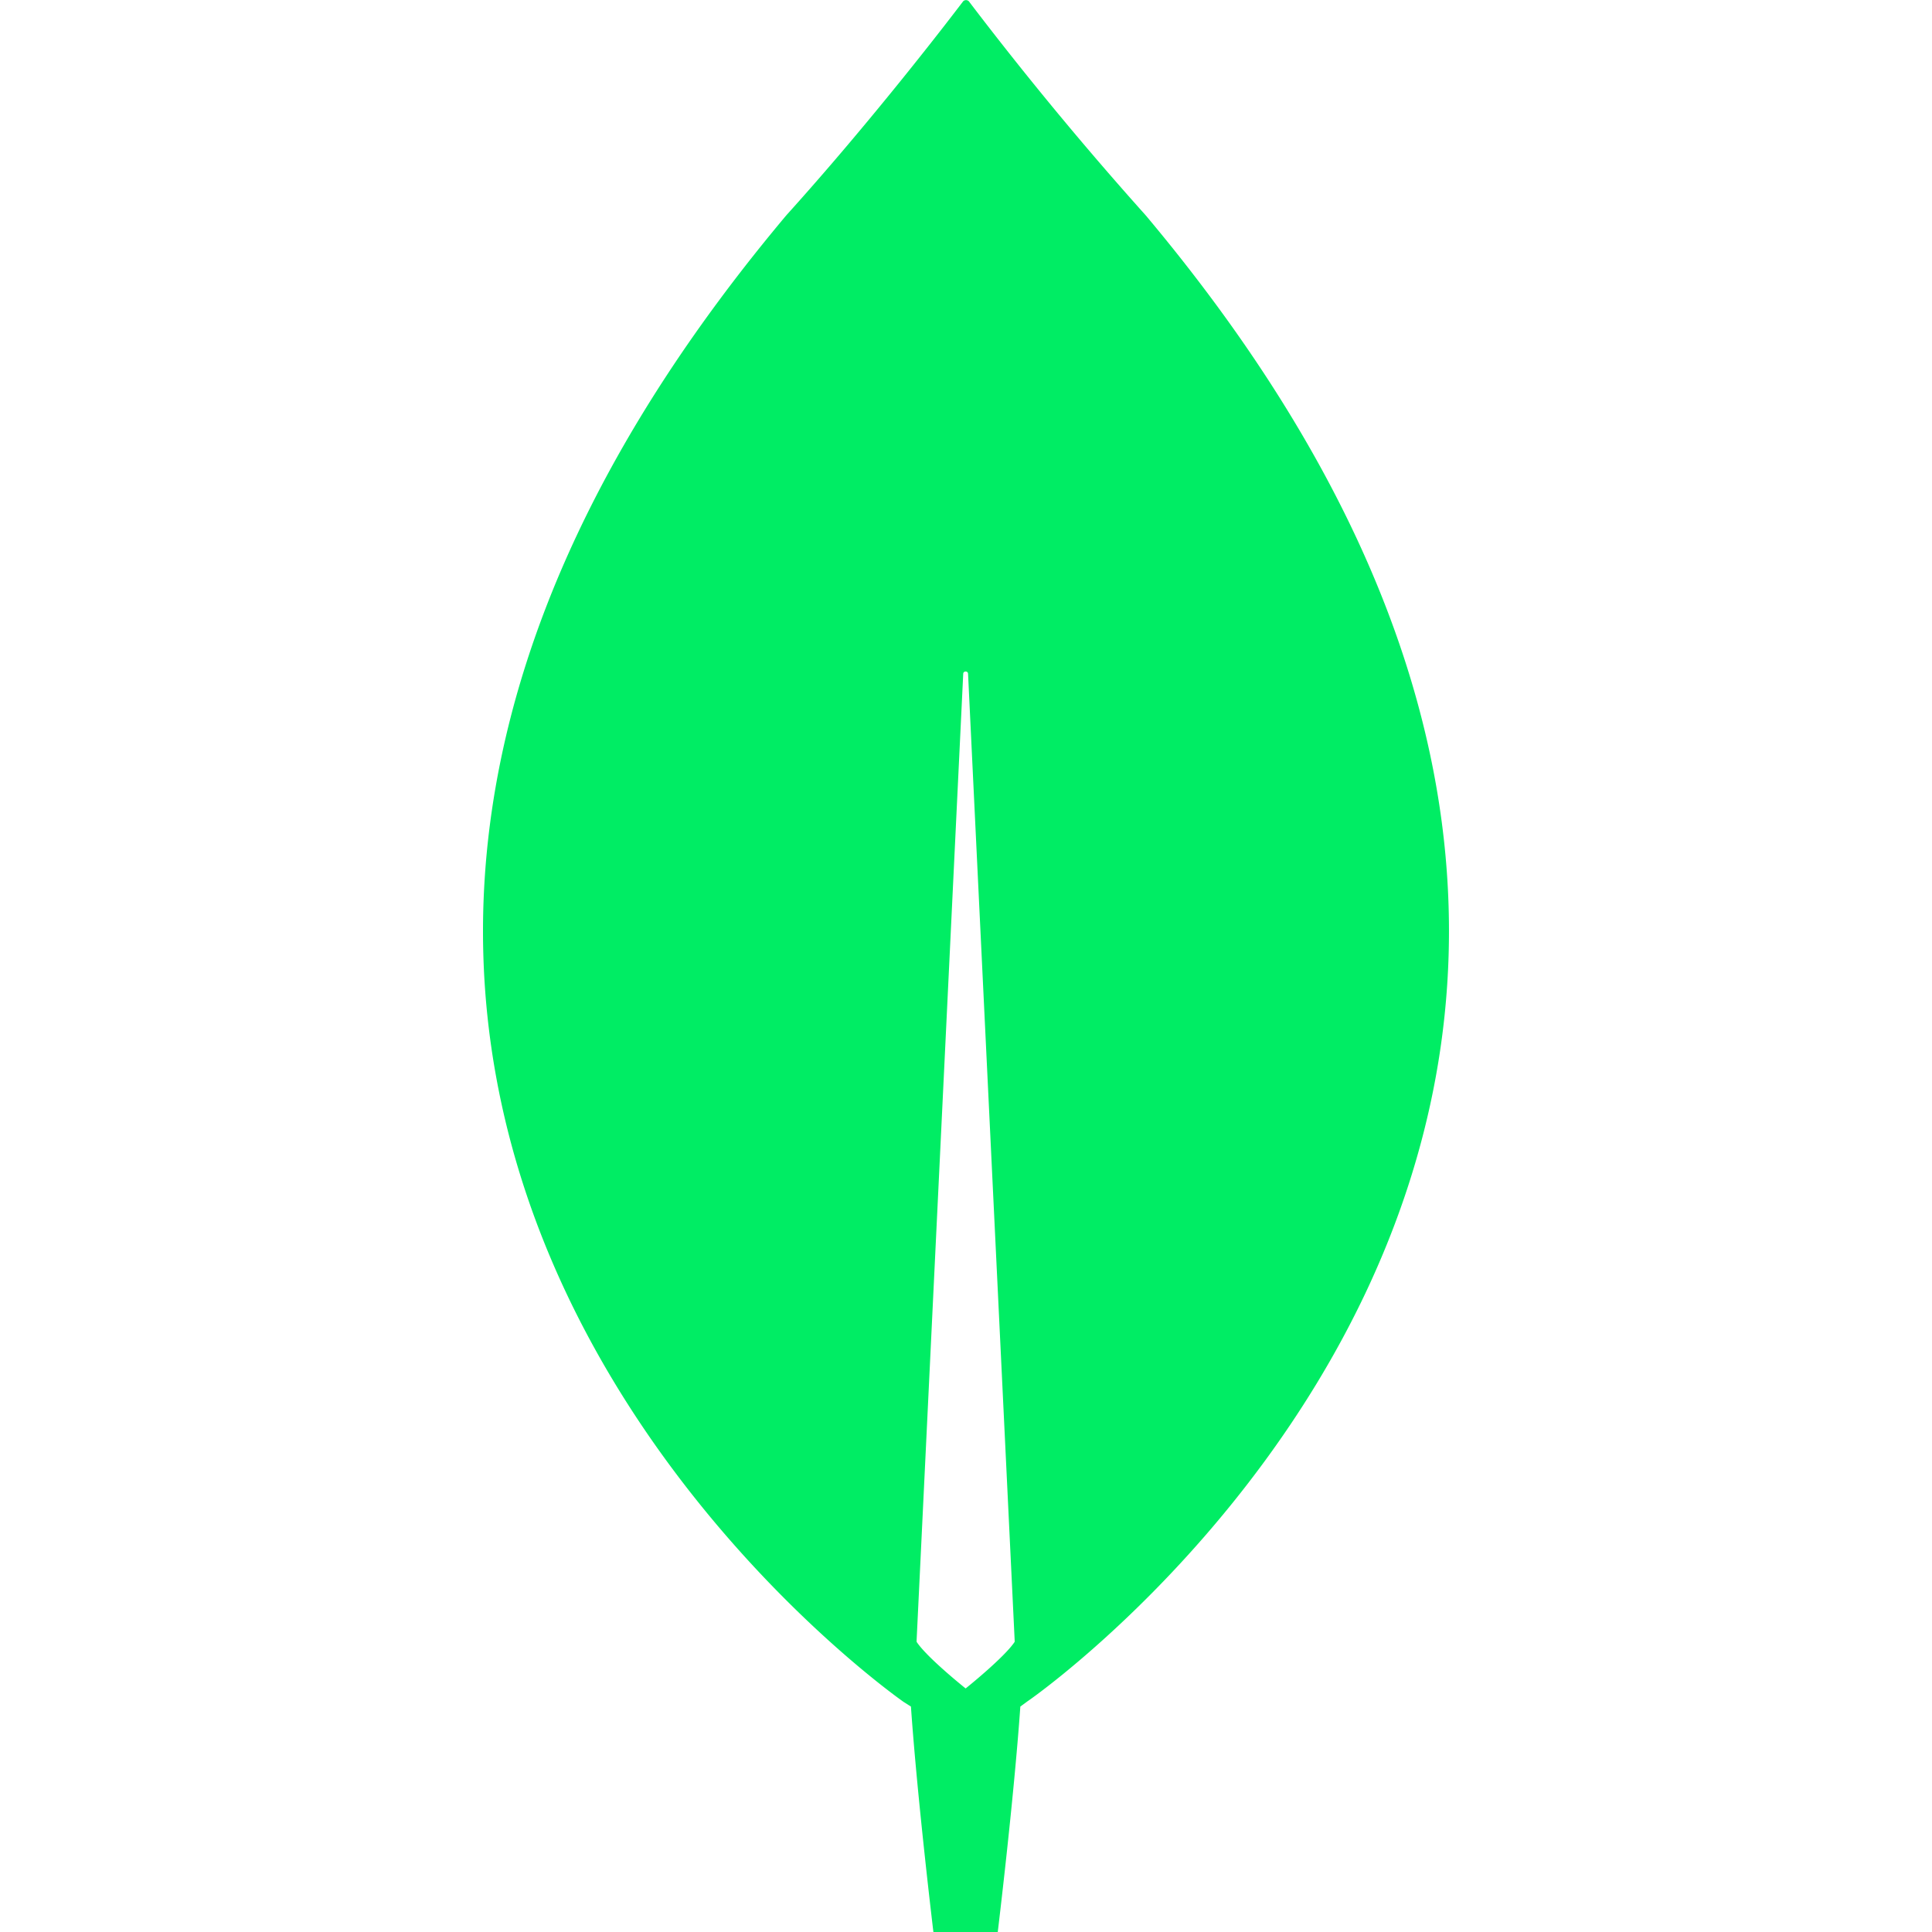 <svg xmlns="http://www.w3.org/2000/svg" width="16" height="16" fill="none" viewBox="0 0 16 16"><path fill="#00ED64" d="M9.488 1.783A28.69 28.69 0 018.023.01a.034.034 0 00-.046 0C7.85.177 7.23.987 6.512 1.783c-6.172 7.351.972 12.312.972 12.312l.06.038c.053.765.186 1.867.186 1.867h.533s.133-1.095.187-1.867l.06-.044c.006 0 7.15-4.955.978-12.306zm-1.491 12.2s-.32-.255-.406-.386v-.012l.386-8.005c0-.025.04-.025.04 0l.386 8.005v.012c-.087.131-.406.386-.406.386z"/></svg>